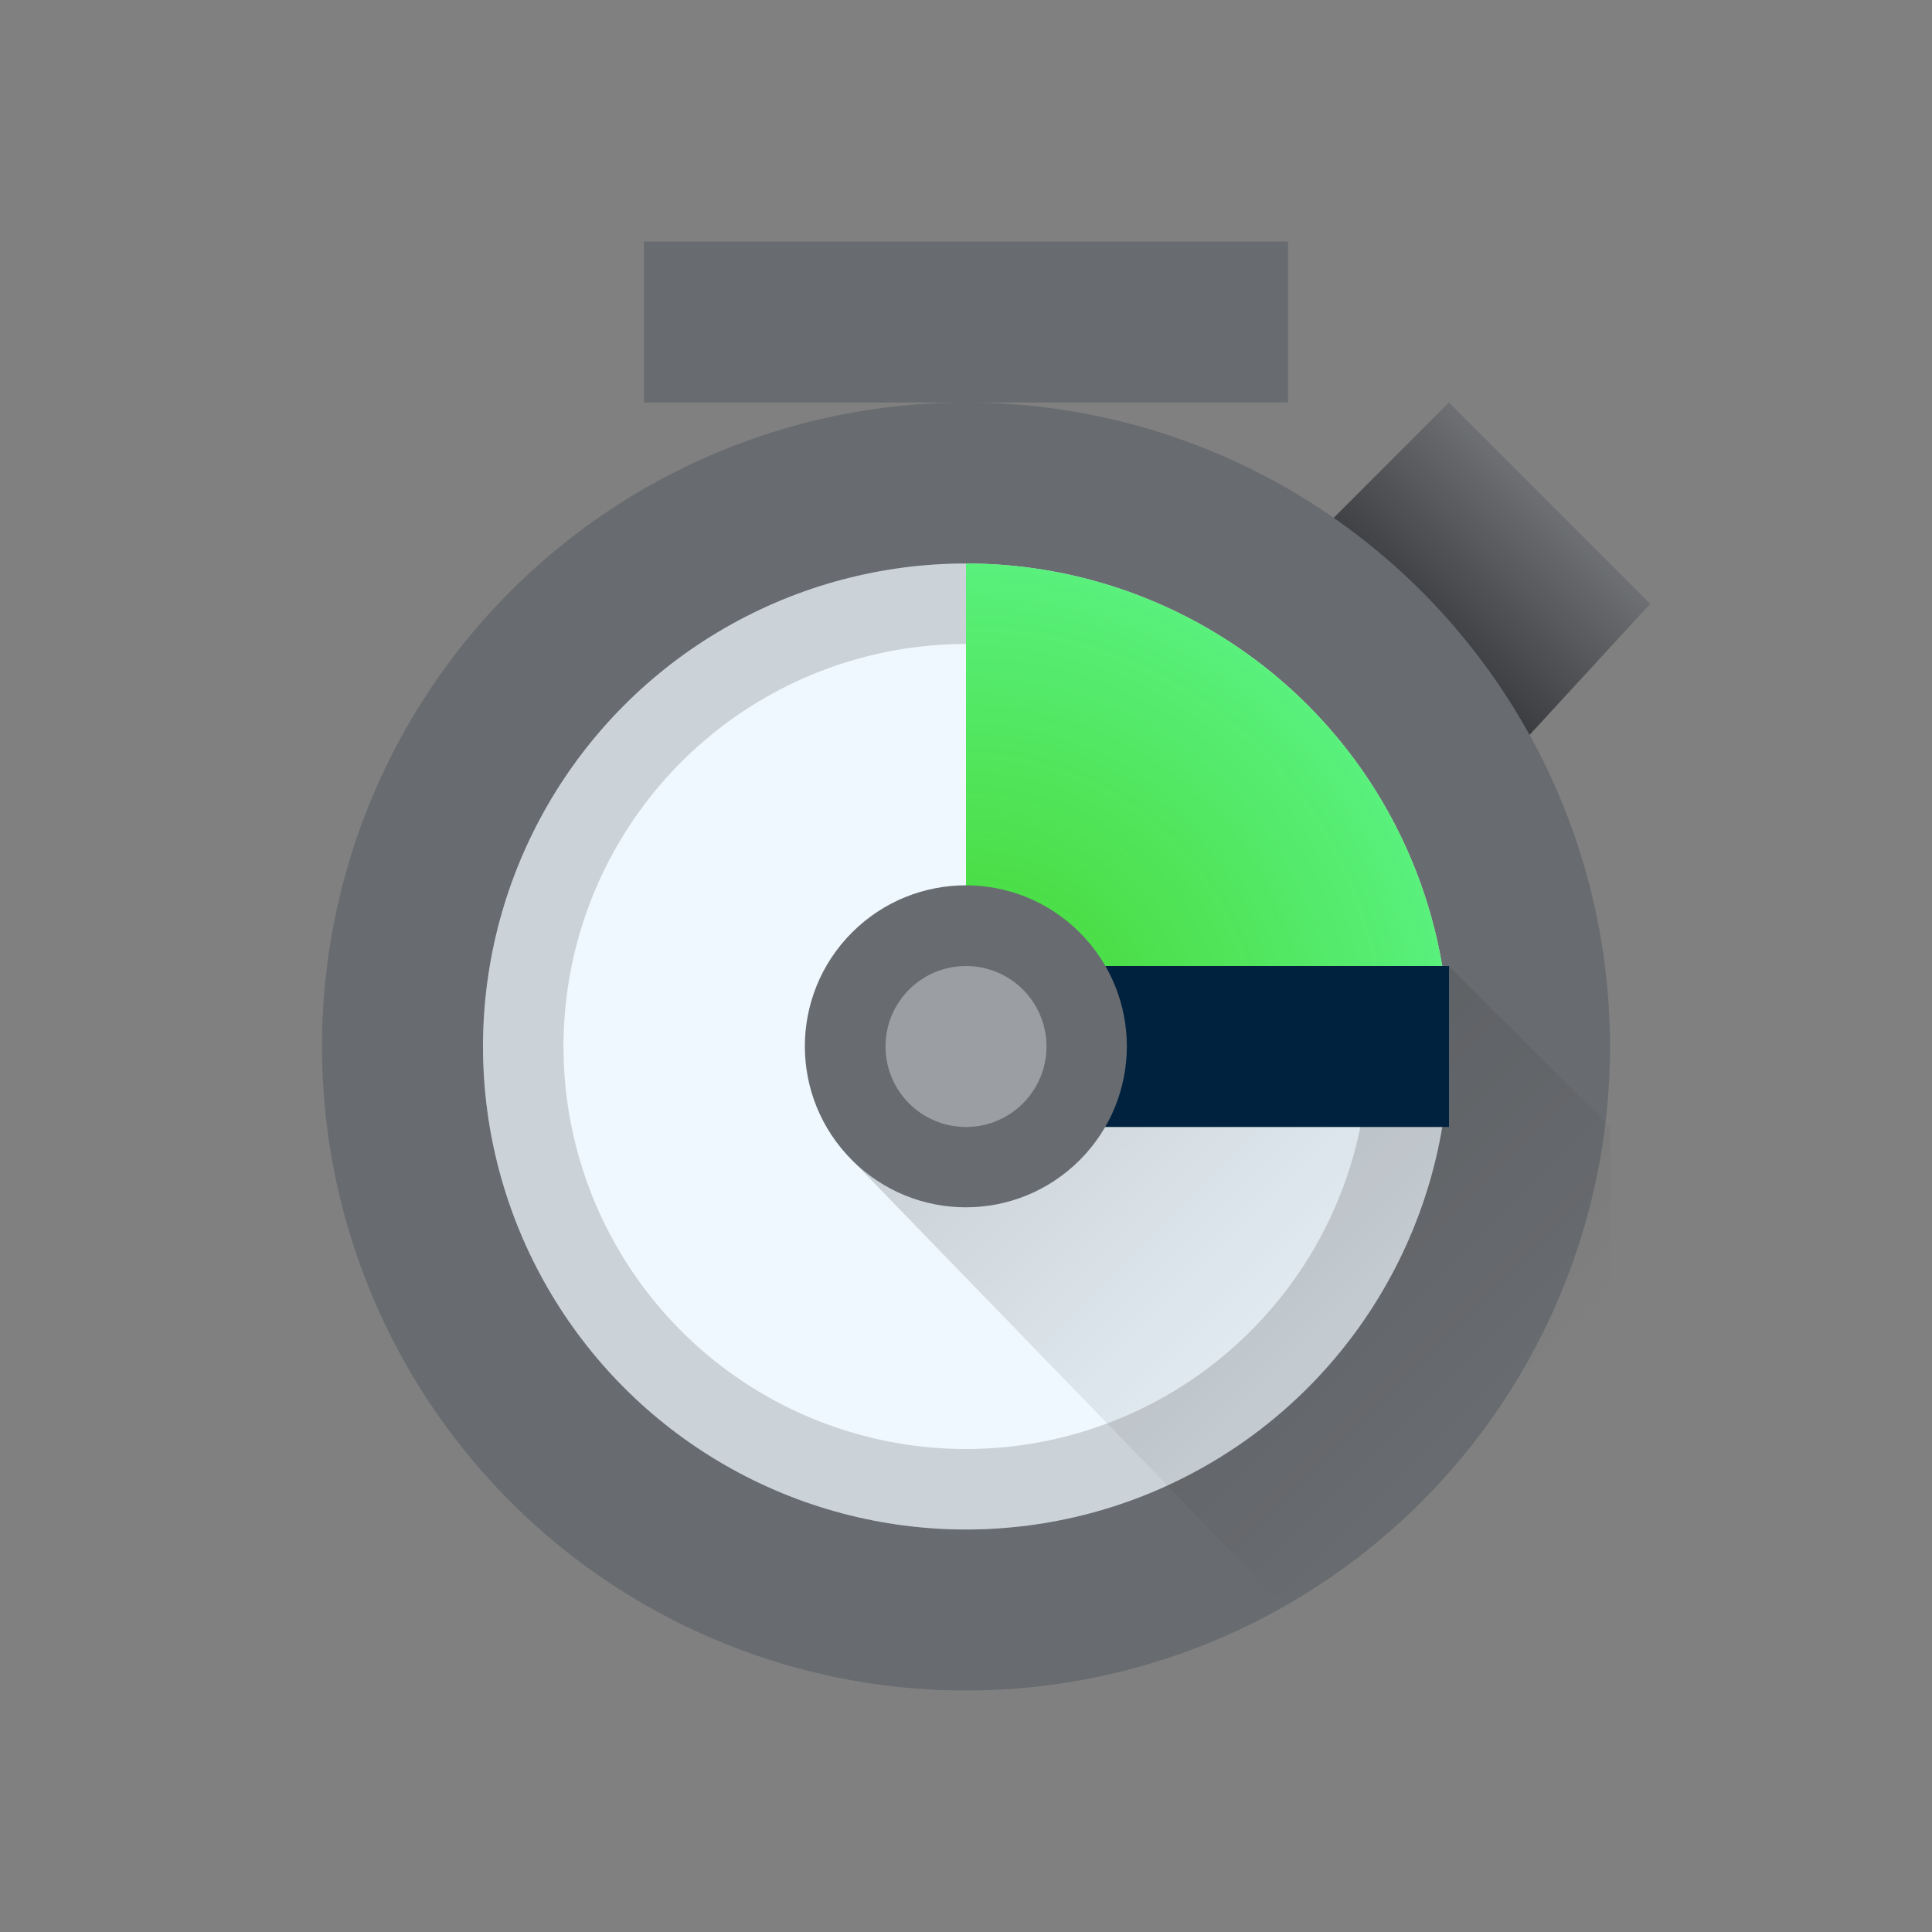 <svg xmlns="http://www.w3.org/2000/svg" xmlns:xlink="http://www.w3.org/1999/xlink" height="24" viewBox="0 0 24 24" width="24">
  <rect x="0" y="0" width="24" height="24" fill="#808080" stroke="none"/>
  <radialGradient id="a" cx="11" cy="12" gradientUnits="userSpaceOnUse" r="6">
    <stop offset="0" stop-color="#3dd425" stop-opacity=".955"/>
    <stop offset="1" stop-color="#59f07c"/>
  </radialGradient>
  <linearGradient id="b" gradientUnits="userSpaceOnUse" x1="9" x2="16.052" y1="11" y2="18.052">
    <stop offset="0"/>
    <stop offset="1" stop-opacity="0"/>
  </linearGradient>
  <linearGradient id="c" gradientTransform="matrix(2.43 2.43 -2.43 2.43 1.364 -972.833)" gradientUnits="userSpaceOnUse" x1="204.866" x2="204.866" y1="197.195" y2="198.842">
    <stop offset="0" stop-color="#9b9ea2"/>
    <stop offset="1" stop-color="#1a1b1e"/>
  </linearGradient>
  <g transform="translate(1,1)">
    <g stroke-width="3">
      <path d="m11 6h4l2-2 2.5 2.5-1.5 1.63v3.87h-7z" fill="url(#c)"/>
      <path d="m7 2v2h4 4v-2zm4 2a8 8 0 0 0 -8 8 8 8 0 0 0 8 8 8 8 0 0 0 8-8 8 8 0 0 0 -8-8z" fill="#686b6f"/>
      <circle cx="11" cy="12" fill="#eff8ff" r="6"/>
    </g>
    <path d="m11 11-1.414 2.414 5.414 5.586h4v-6l-2-2z" fill="url(#b)" opacity=".2"/>
    <g stroke-width="3">
      <path d="m11 6a6 6 0 0 0 -6 6 6 6 0 0 0 6 6 6 6 0 0 0 6-6 6 6 0 0 0 -6-6zm0 1a5 5 0 0 1 5 5 5 5 0 0 1 -5 5 5 5 0 0 1 -5-5 5 5 0 0 1 5-5z" opacity=".15"/>
      <path d="m11 6v6h6a6 6 0 0 0 -6-6z" fill="url(#a)"/>
      <path d="m11 11h6v2h-6z" fill="#00223e"/>
      <path d="m1.293 16.263c0 1.105-.895 2-2 2-1.105 0-2-.895-2-2s.895-2 2-2c1.105 0 2.0.895 2 2z" fill="#686b6f" transform="matrix(.707 -.707 .707 .707 0 0)"/>
      <circle cx="11" cy="12" fill="#9b9ea2" r="1"/>
    </g>
  </g>
</svg>
